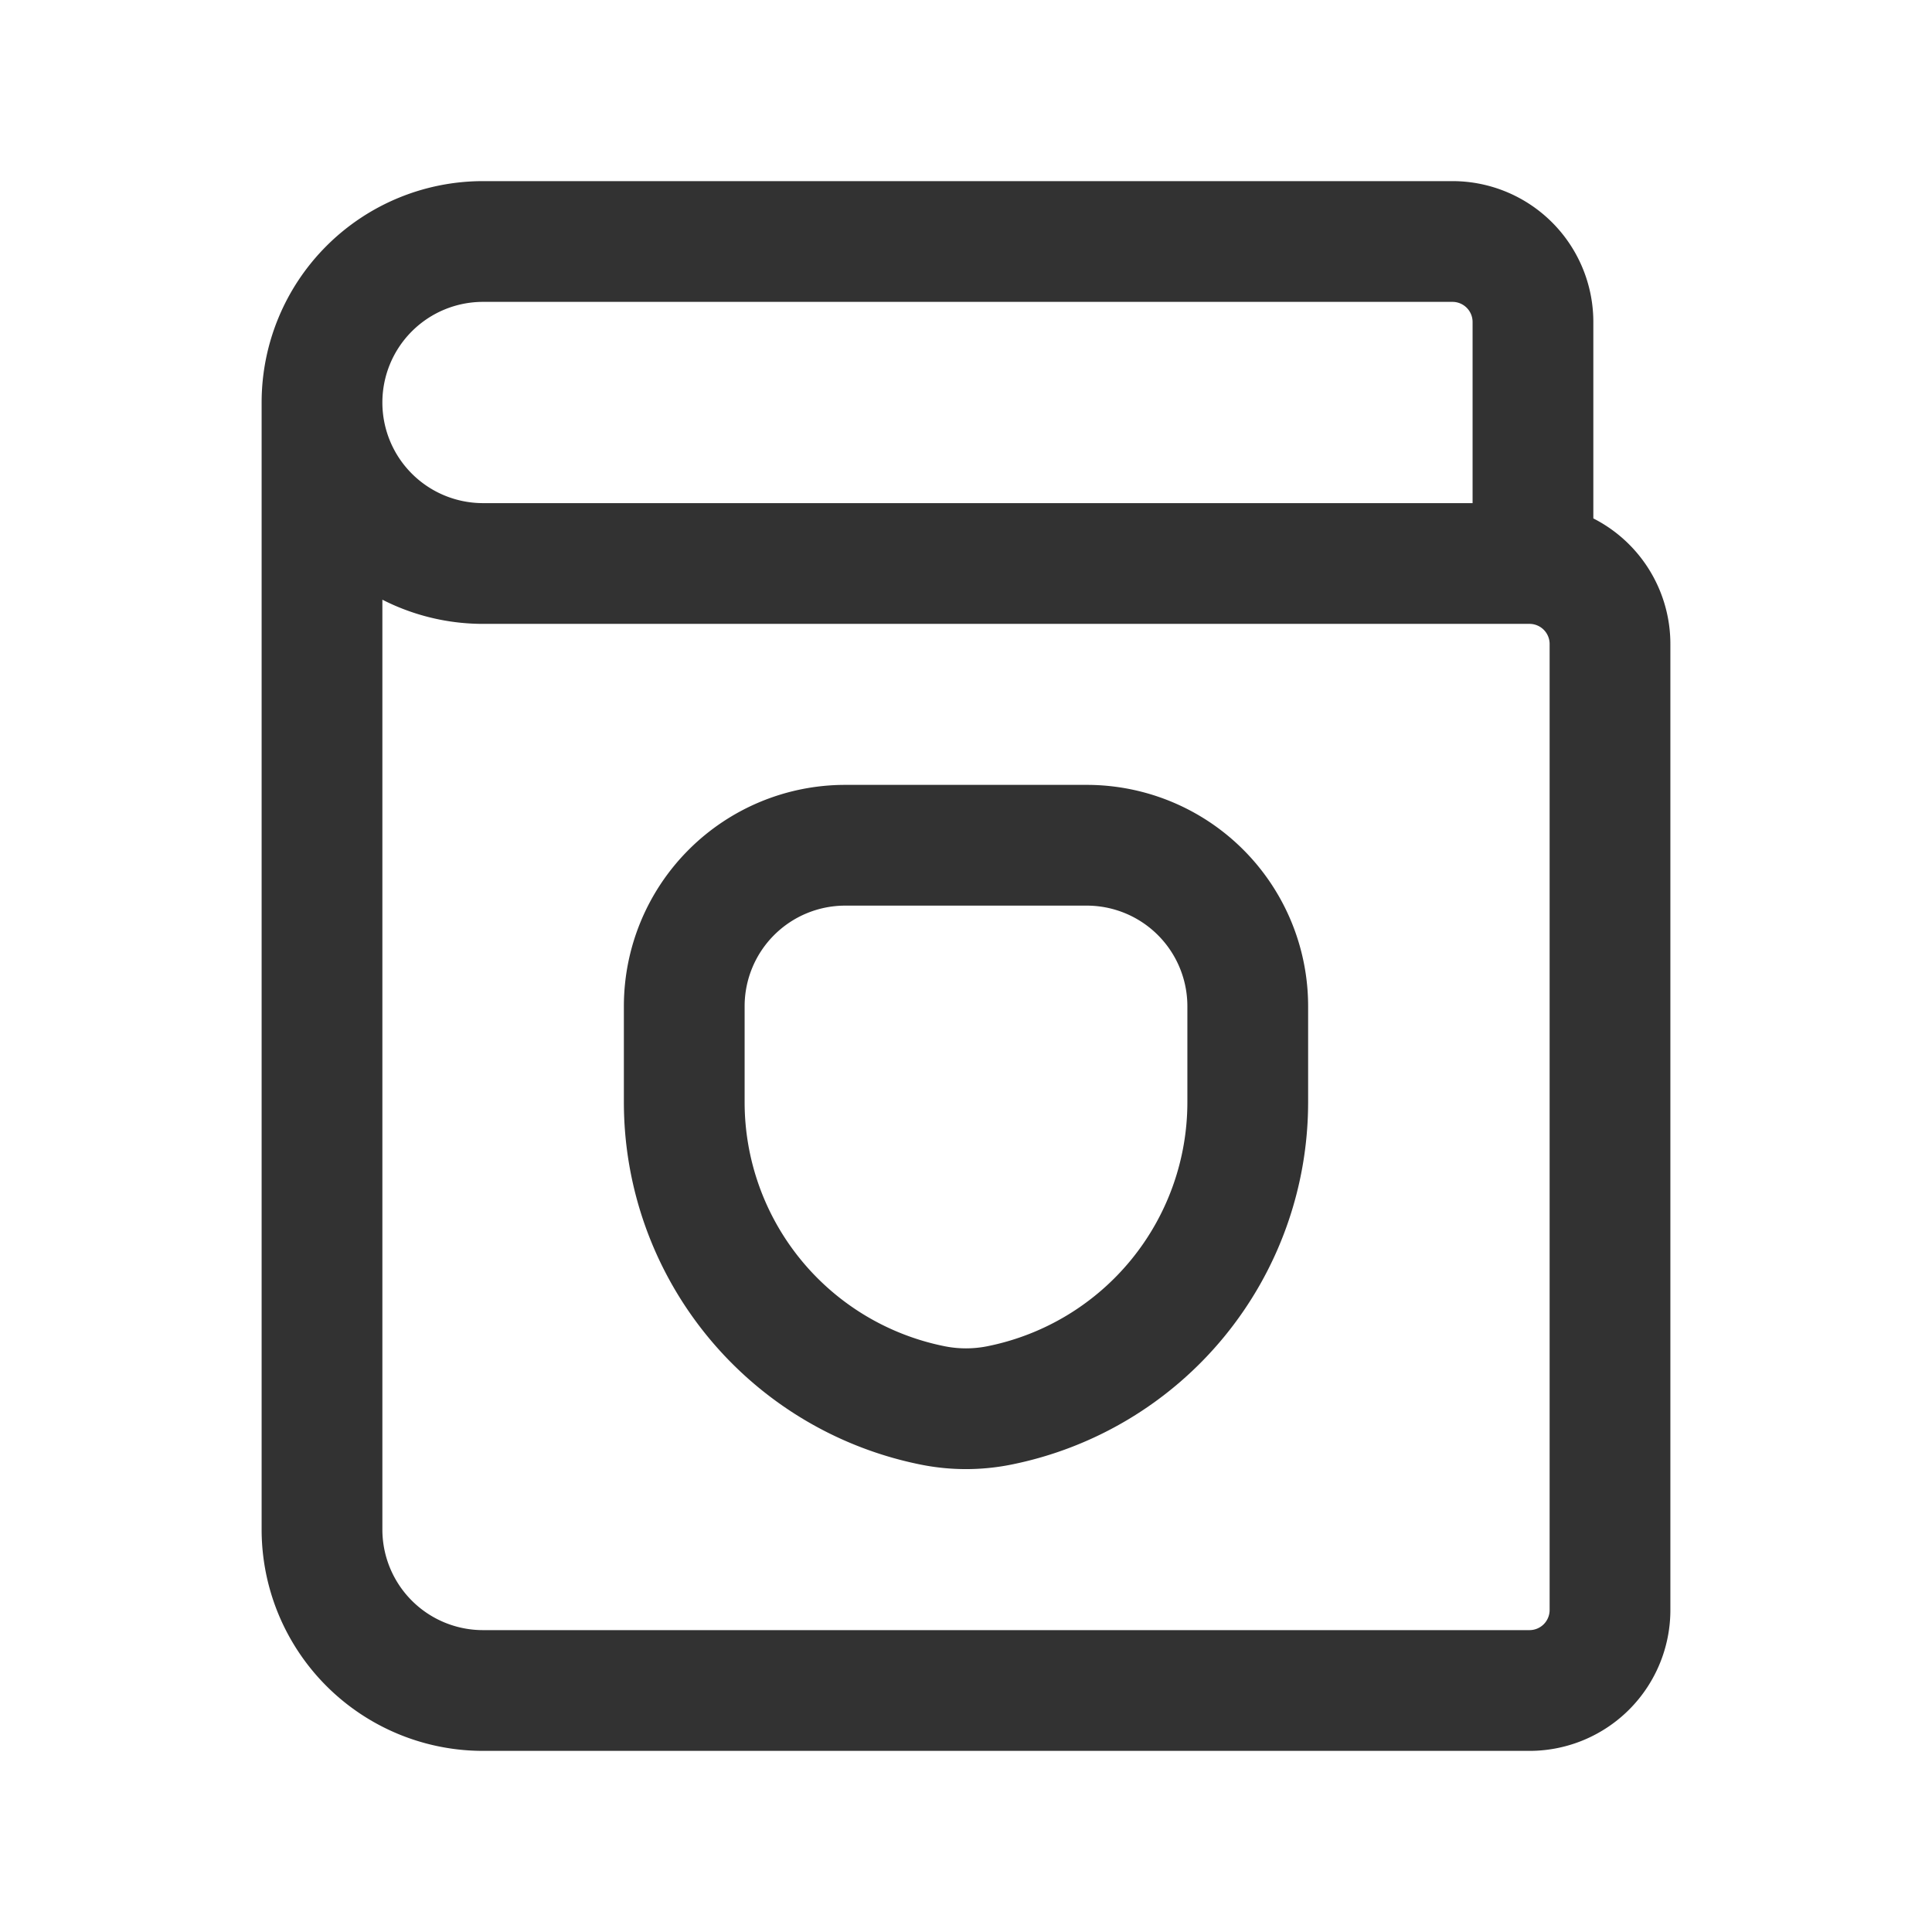 <svg xmlns="http://www.w3.org/2000/svg" viewBox="0 0 24 24"><path d="M4,5V19a2,2,0,0,0,2,2H19a1,1,0,0,0,1-1V8a1,1,0,0,0-1-1H6A2,2,0,0,1,4,5H4A2,2,0,0,1,6,3H18.043a1,1,0,0,1,1,1V7" fill="none" stroke="#323232" stroke-linecap="round" stroke-linejoin="round" stroke-width="1.5"/><path d="M11.588,17.459h0A3.842,3.842,0,0,1,8.5,13.692V12.5a2,2,0,0,1,2-2h3a2,2,0,0,1,2,2v1.192a3.842,3.842,0,0,1-3.088,3.767l-0,0A2.1,2.1,0,0,1,11.588,17.459Z" fill="none" stroke="#323232" stroke-linecap="round" stroke-linejoin="round" stroke-width="1.5"/></svg>